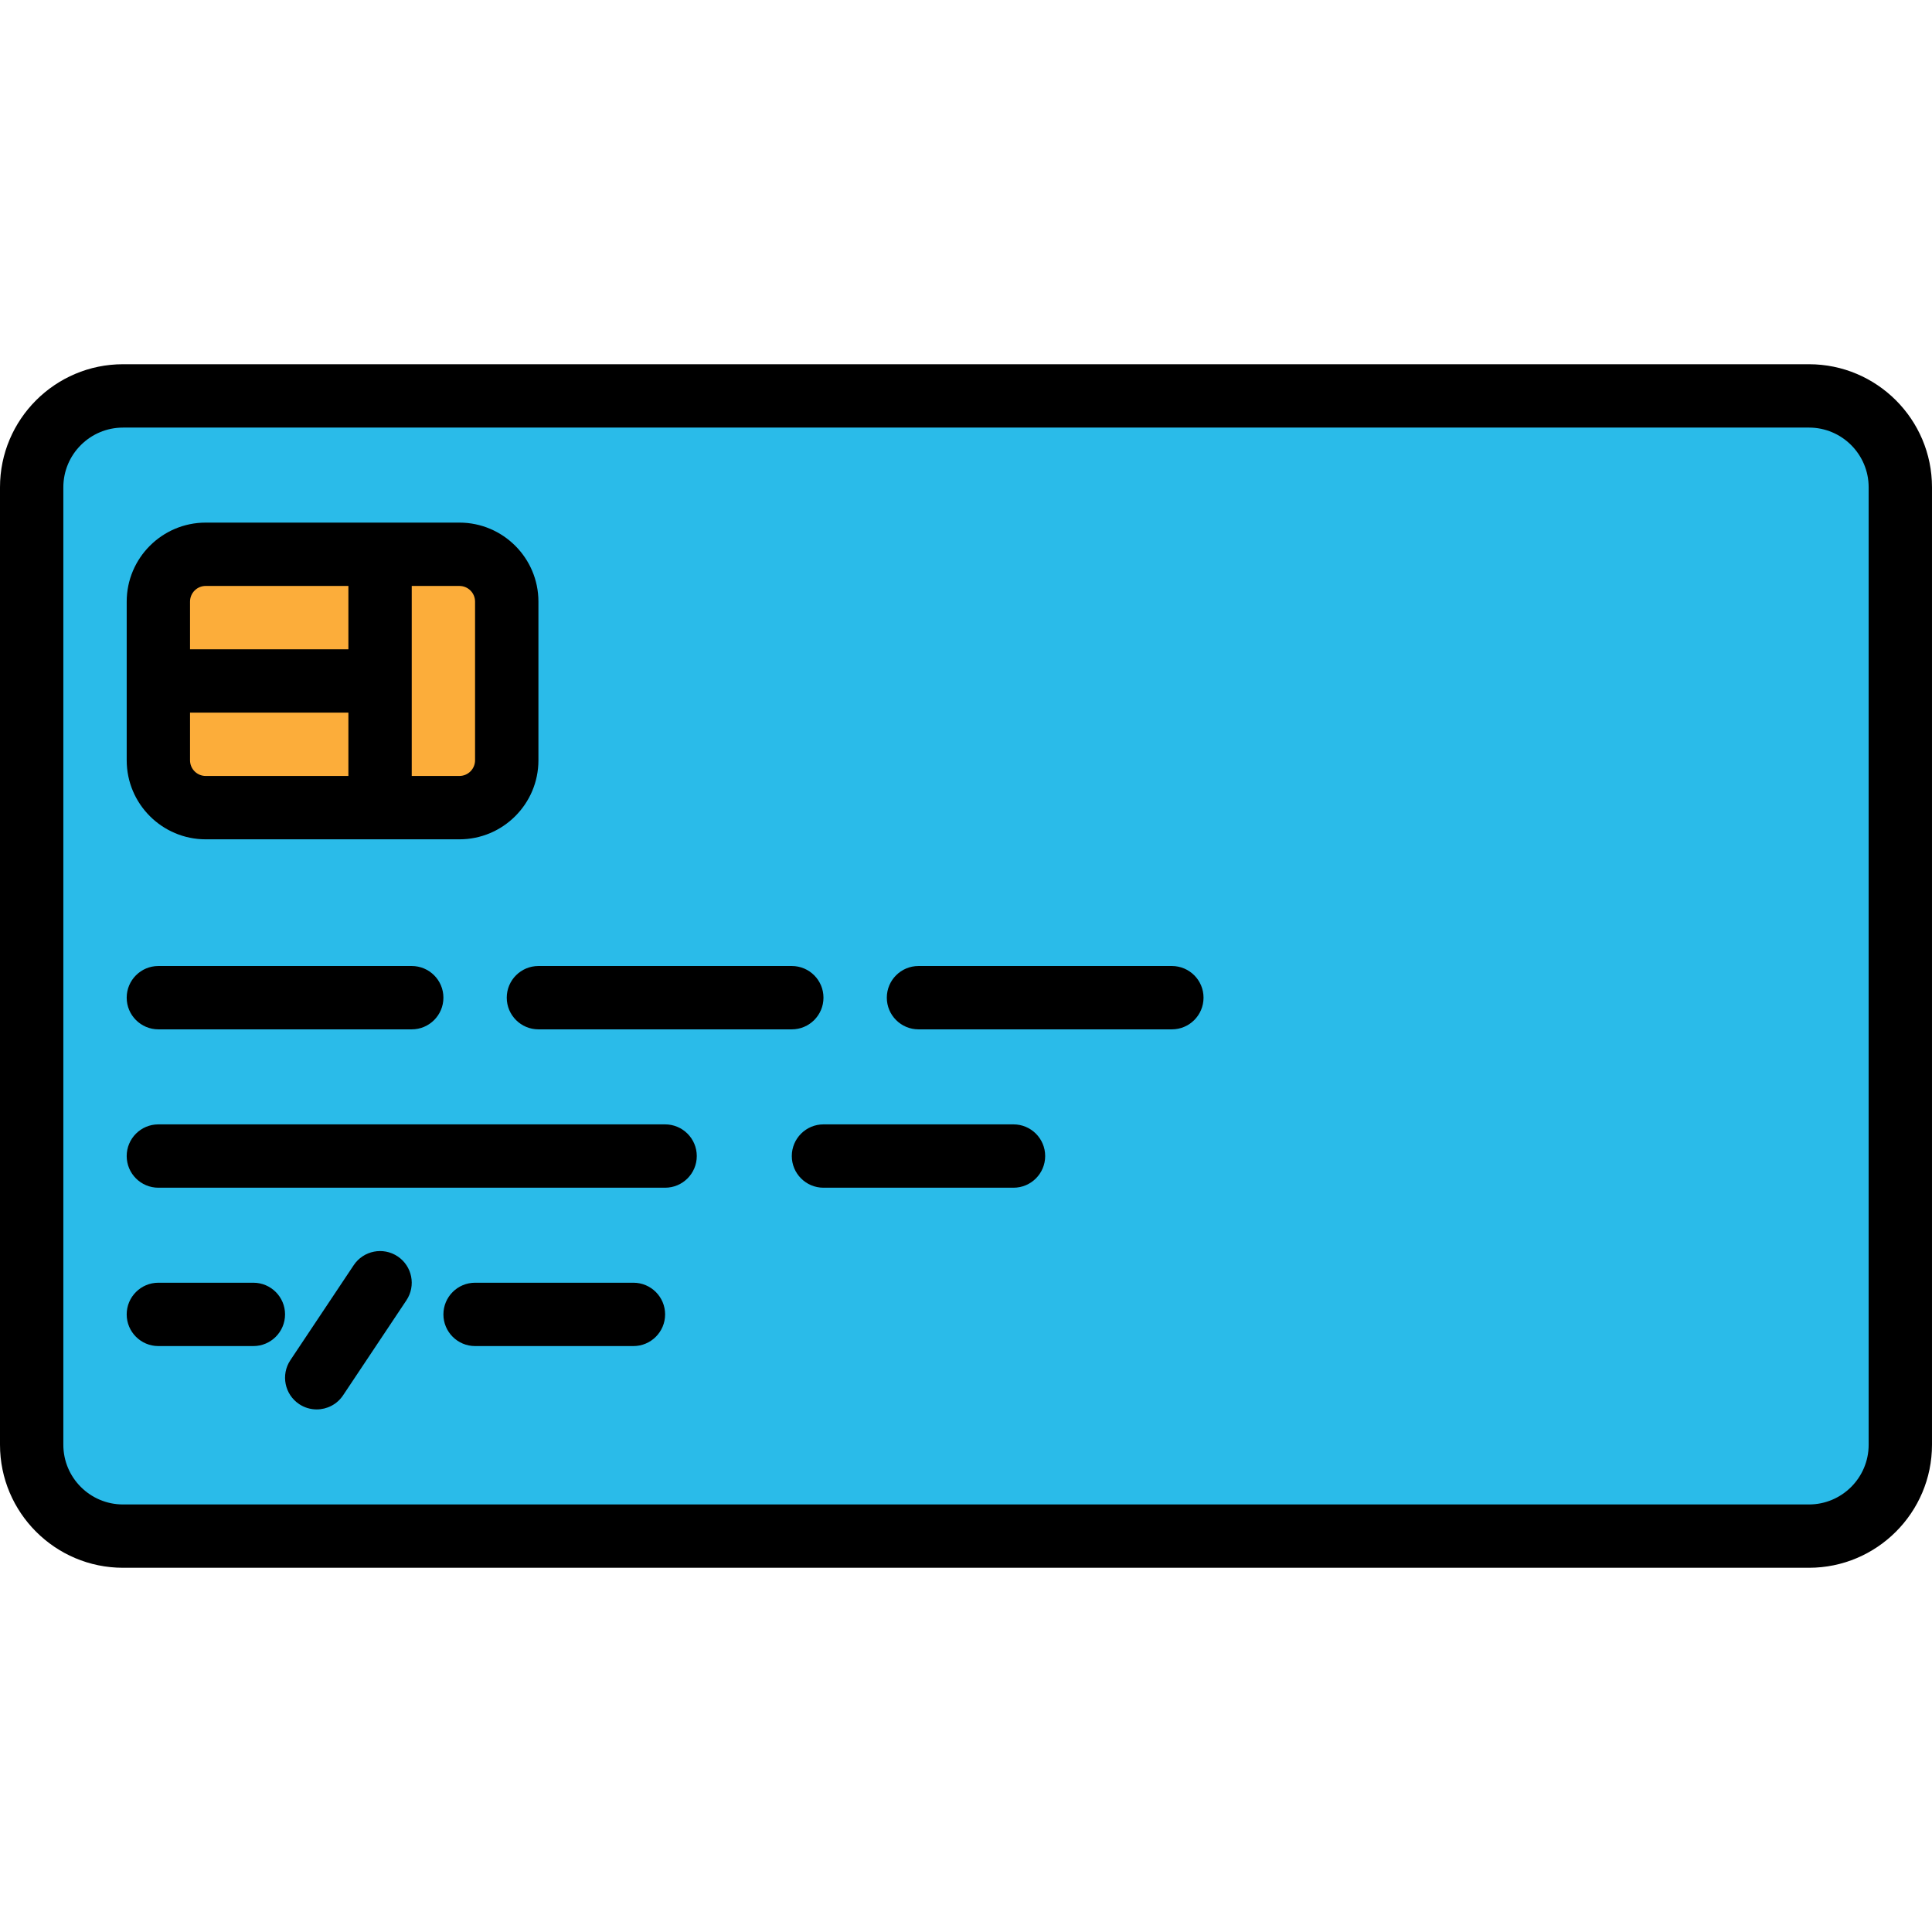 <?xml version="1.0" encoding="iso-8859-1"?>
<!-- Generator: Adobe Illustrator 19.0.0, SVG Export Plug-In . SVG Version: 6.00 Build 0)  -->
<svg version="1.1" id="Capa_1" xmlns="http://www.w3.org/2000/svg" xmlns:xlink="http://www.w3.org/1999/xlink" x="0px" y="0px"
	 viewBox="0 0 208.215 208.215" style="enable-background:new 0 0 208.215 208.215;" xml:space="preserve">
<path style="fill:#2ABBE9;" d="M194.956,165.548H13.257c-5.436,0-9.844-4.407-9.844-9.844V52.511c0-5.436,4.407-9.844,9.844-9.844
	h181.7c5.436,0,9.844,4.407,9.844,9.844v103.194C204.8,161.142,200.393,165.548,194.956,165.548z"/>
<path d="M194.956,168.962H13.257C5.948,168.962,0,163.016,0,155.704V52.511c0-7.31,5.946-13.257,13.257-13.257h181.7
	c7.31,0,13.257,5.946,13.257,13.257v103.194C208.213,163.016,202.267,168.962,194.956,168.962z M13.257,46.082
	c-3.546,0-6.431,2.884-6.431,6.431v103.194c0,3.546,2.884,6.431,6.431,6.431h181.7c3.545,0,6.431-2.884,6.431-6.431V52.512
	c0-3.546-2.884-6.431-6.431-6.431L13.257,46.082L13.257,46.082z"/>
<path d="M44.373,110.935H17.067c-1.884,0-3.413-1.529-3.413-3.413c0-1.884,1.529-3.413,3.413-3.413h27.307
	c1.884,0,3.413,1.529,3.413,3.413C47.787,109.406,46.257,110.935,44.373,110.935z"/>
<path d="M71.68,128.002H17.067c-1.884,0-3.413-1.529-3.413-3.413c0-1.884,1.529-3.413,3.413-3.413H71.68
	c1.884,0,3.413,1.529,3.413,3.413C75.093,126.473,73.564,128.002,71.68,128.002z"/>
<path d="M109.227,128.002h-20.48c-1.884,0-3.413-1.529-3.413-3.413c0-1.884,1.529-3.413,3.413-3.413h20.48
	c1.884,0,3.413,1.529,3.413,3.413C112.64,126.473,111.111,128.002,109.227,128.002z"/>
<path d="M27.307,145.068h-10.24c-1.884,0-3.413-1.529-3.413-3.413c0-1.884,1.529-3.413,3.413-3.413h10.24
	c1.884,0,3.413,1.529,3.413,3.413C30.72,143.539,29.191,145.068,27.307,145.068z"/>
<path d="M68.267,145.068H51.2c-1.884,0-3.413-1.529-3.413-3.413c0-1.884,1.529-3.413,3.413-3.413h17.067
	c1.884,0,3.413,1.529,3.413,3.413C71.68,143.539,70.151,145.068,68.267,145.068z"/>
<path d="M85.333,110.935H58.027c-1.884,0-3.413-1.529-3.413-3.413c0-1.884,1.529-3.413,3.413-3.413h27.307
	c1.884,0,3.413,1.529,3.413,3.413C88.747,109.406,87.217,110.935,85.333,110.935z"/>
<path d="M126.293,110.935H98.987c-1.884,0-3.413-1.529-3.413-3.413c0-1.884,1.529-3.413,3.413-3.413h27.307
	c1.884,0,3.413,1.529,3.413,3.413C129.707,109.406,128.178,110.935,126.293,110.935z"/>
<path d="M34.13,151.895c-0.65,0-1.309-0.184-1.889-0.573c-1.568-1.046-1.992-3.164-0.947-4.733l6.827-10.24
	c1.046-1.568,3.166-1.992,4.733-0.947c1.568,1.046,1.992,3.164,0.947,4.733l-6.827,10.24
	C36.316,151.363,35.234,151.895,34.13,151.895z"/>
<path style="fill:#FCAD3A;" d="M49.514,87.042H22.168c-2.816,0-5.1-2.284-5.1-5.1V64.836c0-2.816,2.284-5.1,5.1-5.1h27.346
	c2.816,0,5.1,2.284,5.1,5.1v17.106C54.613,84.758,52.33,87.042,49.514,87.042z"/>
<path d="M49.514,90.455H22.168c-4.693,0-8.513-3.82-8.513-8.513V64.836c0-4.693,3.82-8.513,8.513-8.513h27.346
	c4.693,0,8.513,3.82,8.513,8.513v17.106C58.027,86.636,54.207,90.455,49.514,90.455z M22.166,63.148
	c-0.93,0-1.686,0.756-1.686,1.686V81.94c0,0.93,0.756,1.686,1.686,1.686h27.346c0.93,0,1.686-0.756,1.686-1.686V64.835
	c0-0.93-0.756-1.686-1.686-1.686H22.166z"/>
<path d="M40.96,87.042c-1.884,0-3.413-1.529-3.413-3.413v-20.48c0-1.884,1.529-3.413,3.413-3.413c1.884,0,3.413,1.529,3.413,3.413
	v20.48C44.373,85.513,42.844,87.042,40.96,87.042z"/>
<path d="M37.547,76.802H20.48c-1.884,0-3.413-1.529-3.413-3.413c0-1.884,1.529-3.413,3.413-3.413h17.067
	c1.884,0,3.413,1.529,3.413,3.413C40.96,75.273,39.431,76.802,37.547,76.802z"/>
<g>
</g>
<g>
</g>
<g>
</g>
<g>
</g>
<g>
</g>
<g>
</g>
<g>
</g>
<g>
</g>
<g>
</g>
<g>
</g>
<g>
</g>
<g>
</g>
<g>
</g>
<g>
</g>
<g>
</g>
</svg>
